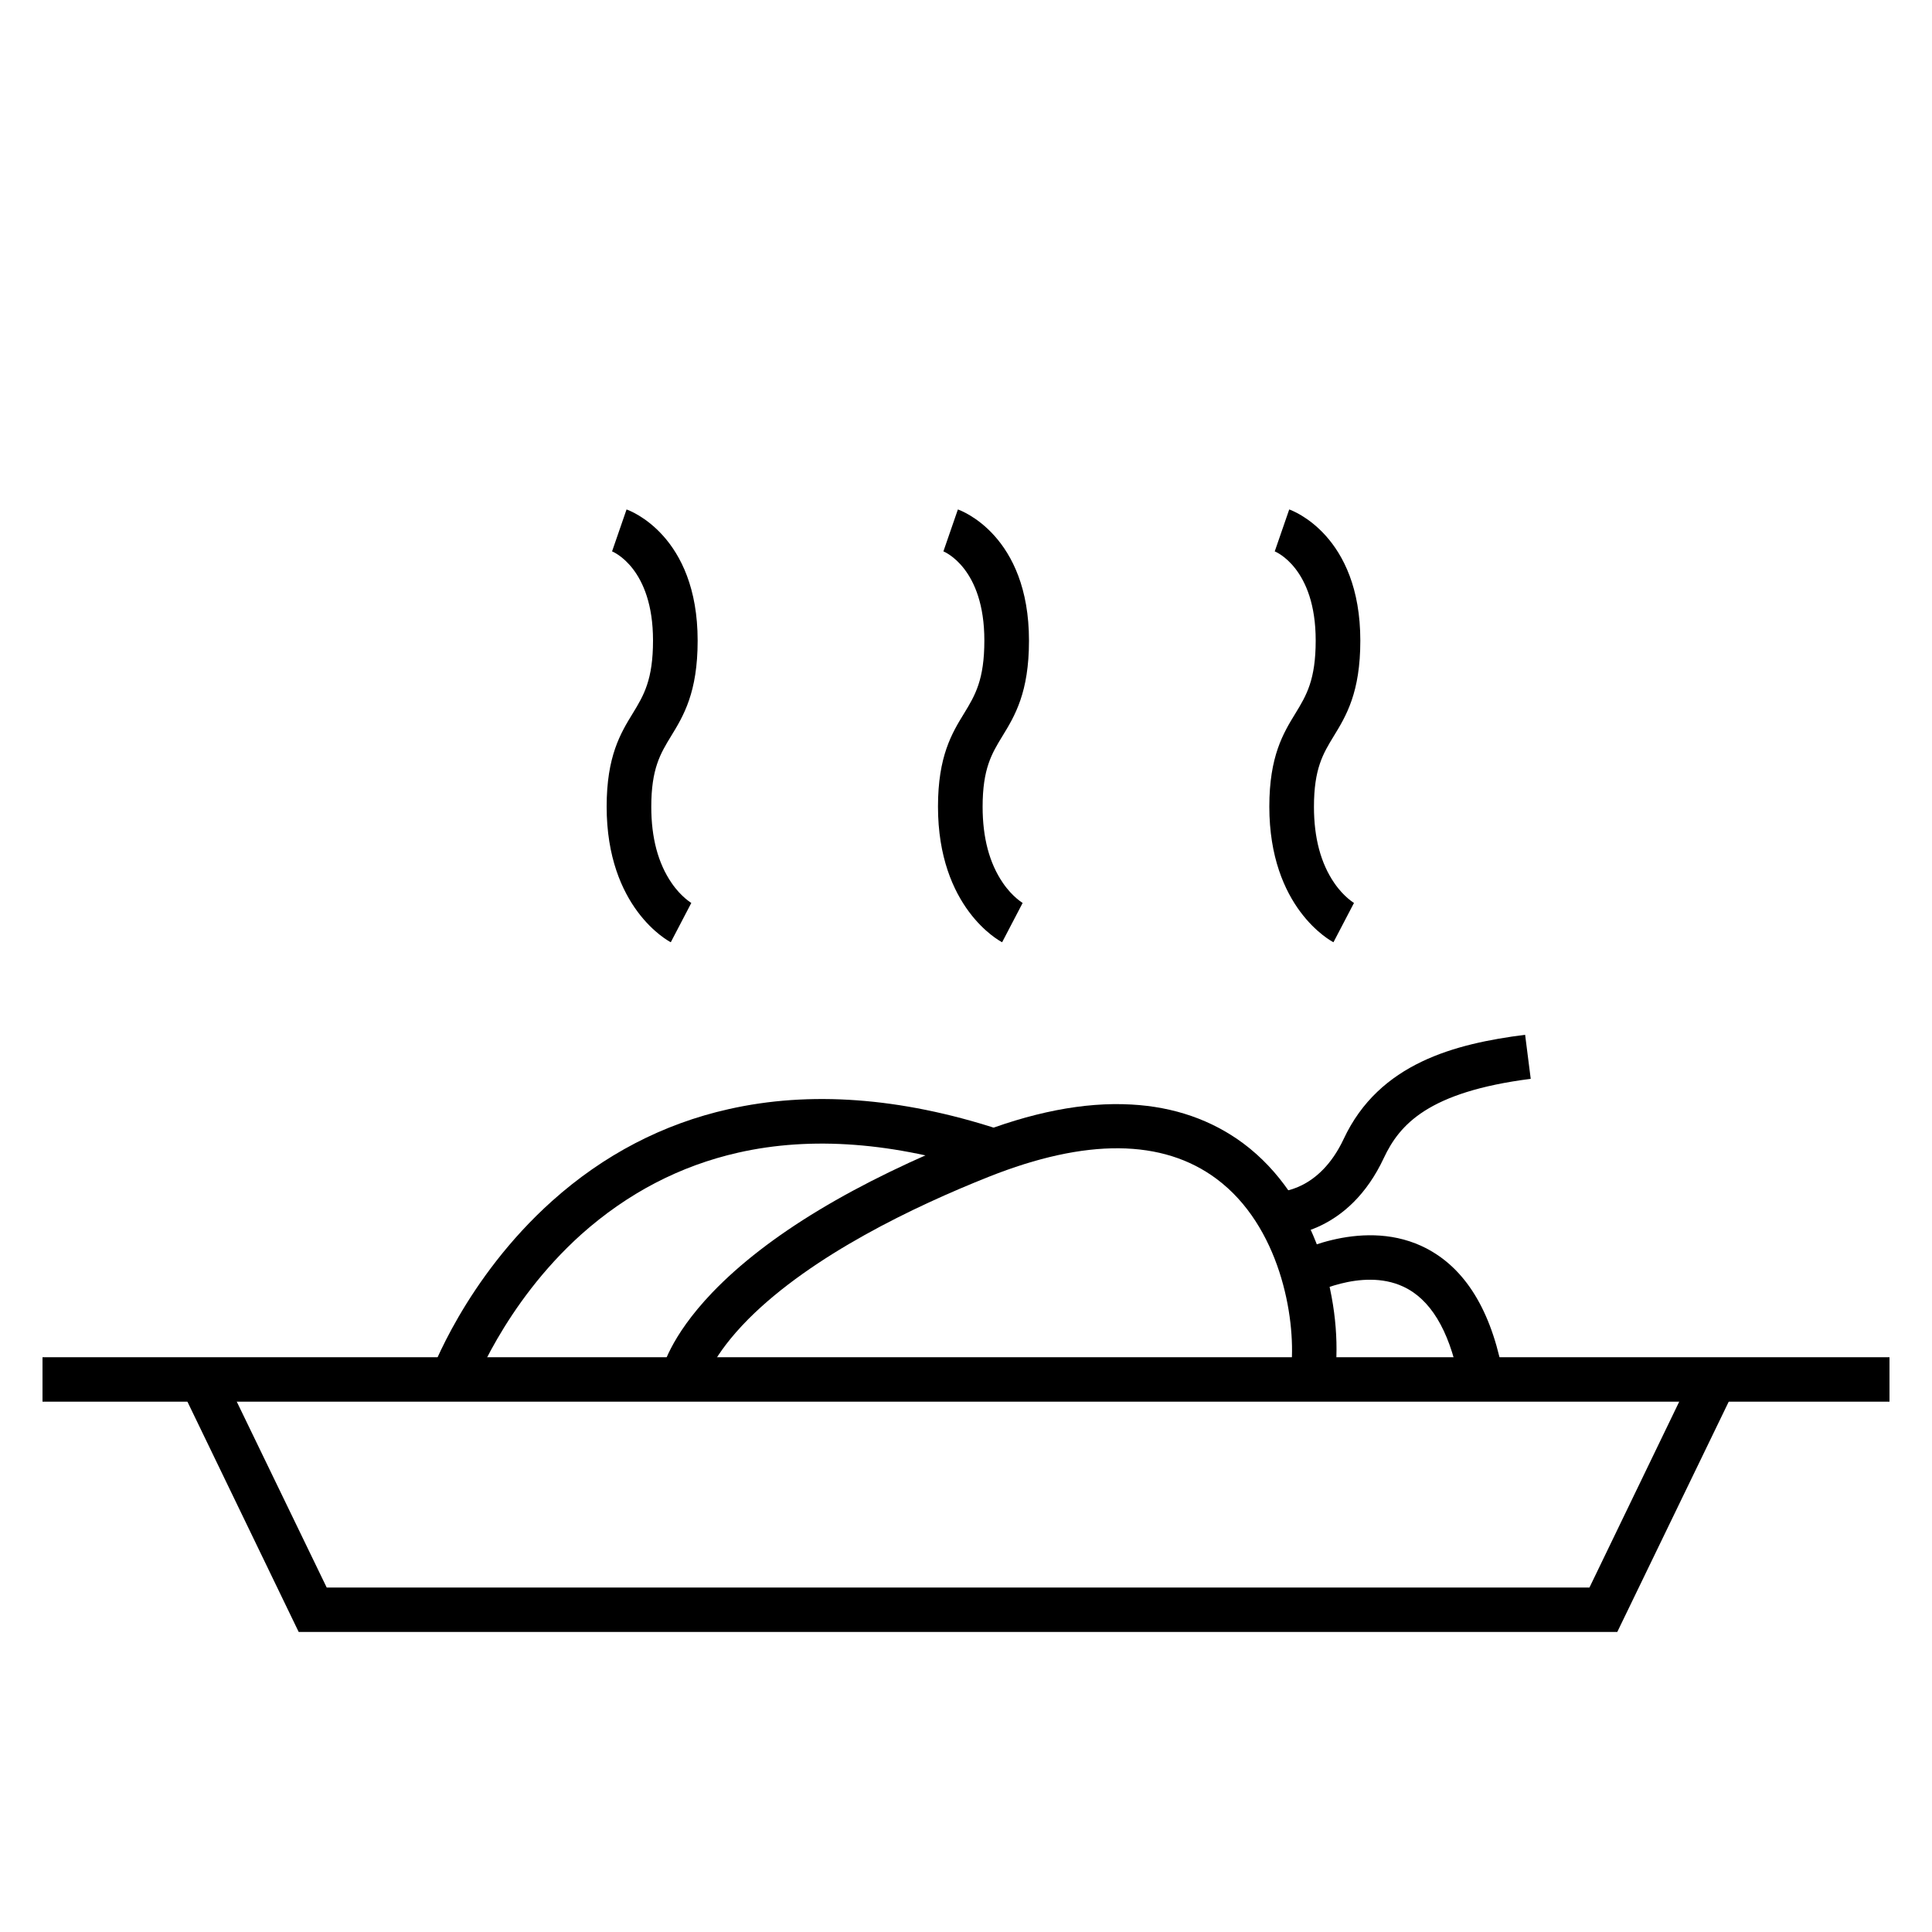 <svg xmlns="http://www.w3.org/2000/svg" viewBox="0 0 1000 1000"><path d="M22 702.5h956v23H22z"/><path d="M837.1 844.7H154.6L94.4 720.1l20.7-10 54 111.6h653.6l53.9-111.6 20.8 10z"/><path d="M364.9 715.2v-.2l-22.6-4.4c.4-1.8 4.1-18.3 26.4-41.6 28.5-29.7 73.8-57 134.6-81.2 30.3-12.1 57.9-17.5 82.3-16.1 22.1 1.2 41.6 8 57.9 20.1 37.6 28 51.1 80.5 47.8 117.4l-22.9-2c2.3-25.7-6.1-72.7-38.7-97-27.9-20.8-67.6-21.1-117.9-1.1-38.5 15.3-91.3 40.5-124.3 73.5-19.3 19.4-22.6 32.4-22.6 32.6z"/><path d="M244 720.3l-21.7-7.7c.7-2 18.4-50.6 63.5-91 26.7-23.9 57.4-39.9 91.3-47.5 42-9.5 88.9-6.1 139.2 10.2l-7.1 21.9c-46.4-14.9-89.1-18.2-127.1-9.6-30.1 6.8-57.3 21-81.1 42.2-40.6 36.4-56.8 81.1-57 81.5zm510.9-7.5c-5.1-24.7-14.7-40.5-28.7-46.9-21.6-10-48.4 4.5-48.6 4.6l-11.2-20.1c1.5-.8 37-20.3 69.3-5.5 21.1 9.7 35.1 30.9 41.7 63.3l-22.5 4.6zm-93.7-72.9h-.7l1-23h-.2c.8 0 21.4-.1 34.2-27.4 18.4-39.3 57.8-49.3 93.9-53.9l2.9 22.8c-53.1 6.8-67.9 23.7-76 40.9-18.2 39-49.9 40.6-55.1 40.6zm-314-152.2c-1.4-.7-33.2-17.8-33.2-70.2 0-26.1 7.2-38 13.6-48.4 5.6-9.2 10.4-17.2 10.4-37.6 0-37.4-20.6-45.9-21.4-46.2l.2.1 7.5-21.7c1.5.5 36.8 13.3 36.8 67.9 0 26.8-7.3 38.9-13.8 49.5-5.5 9-10.2 16.8-10.2 36.5 0 16 3.5 29.2 10.5 39.4 5.1 7.5 10.4 10.4 10.4 10.5l-.2-.1-10.6 20.3zm171.5 0c-1.4-.7-33.2-17.8-33.2-70.2 0-26.1 7.2-38 13.6-48.4 5.6-9.2 10.4-17.2 10.4-37.6 0-37.4-20.6-45.9-21.4-46.2l.2.1 7.5-21.7c1.5.5 36.8 13.3 36.8 67.9 0 26.8-7.3 38.9-13.8 49.5-5.5 9-10.2 16.8-10.2 36.5 0 16 3.5 29.2 10.5 39.4 5.1 7.5 10.4 10.4 10.4 10.5l-.2-.1-10.6 20.3zm171.5 0c-1.4-.7-33.2-17.8-33.2-70.2 0-26.1 7.2-38 13.6-48.4 5.6-9.2 10.4-17.2 10.4-37.6 0-37.4-20.6-45.9-21.4-46.2l.2.1 7.5-21.7c1.5.5 36.8 13.3 36.8 67.9 0 26.8-7.3 38.9-13.8 49.5-5.5 9-10.2 16.8-10.2 36.5 0 16 3.5 29.2 10.5 39.4 5.1 7.5 10.4 10.4 10.4 10.5l-.2-.1-10.6 20.3z"/></svg>